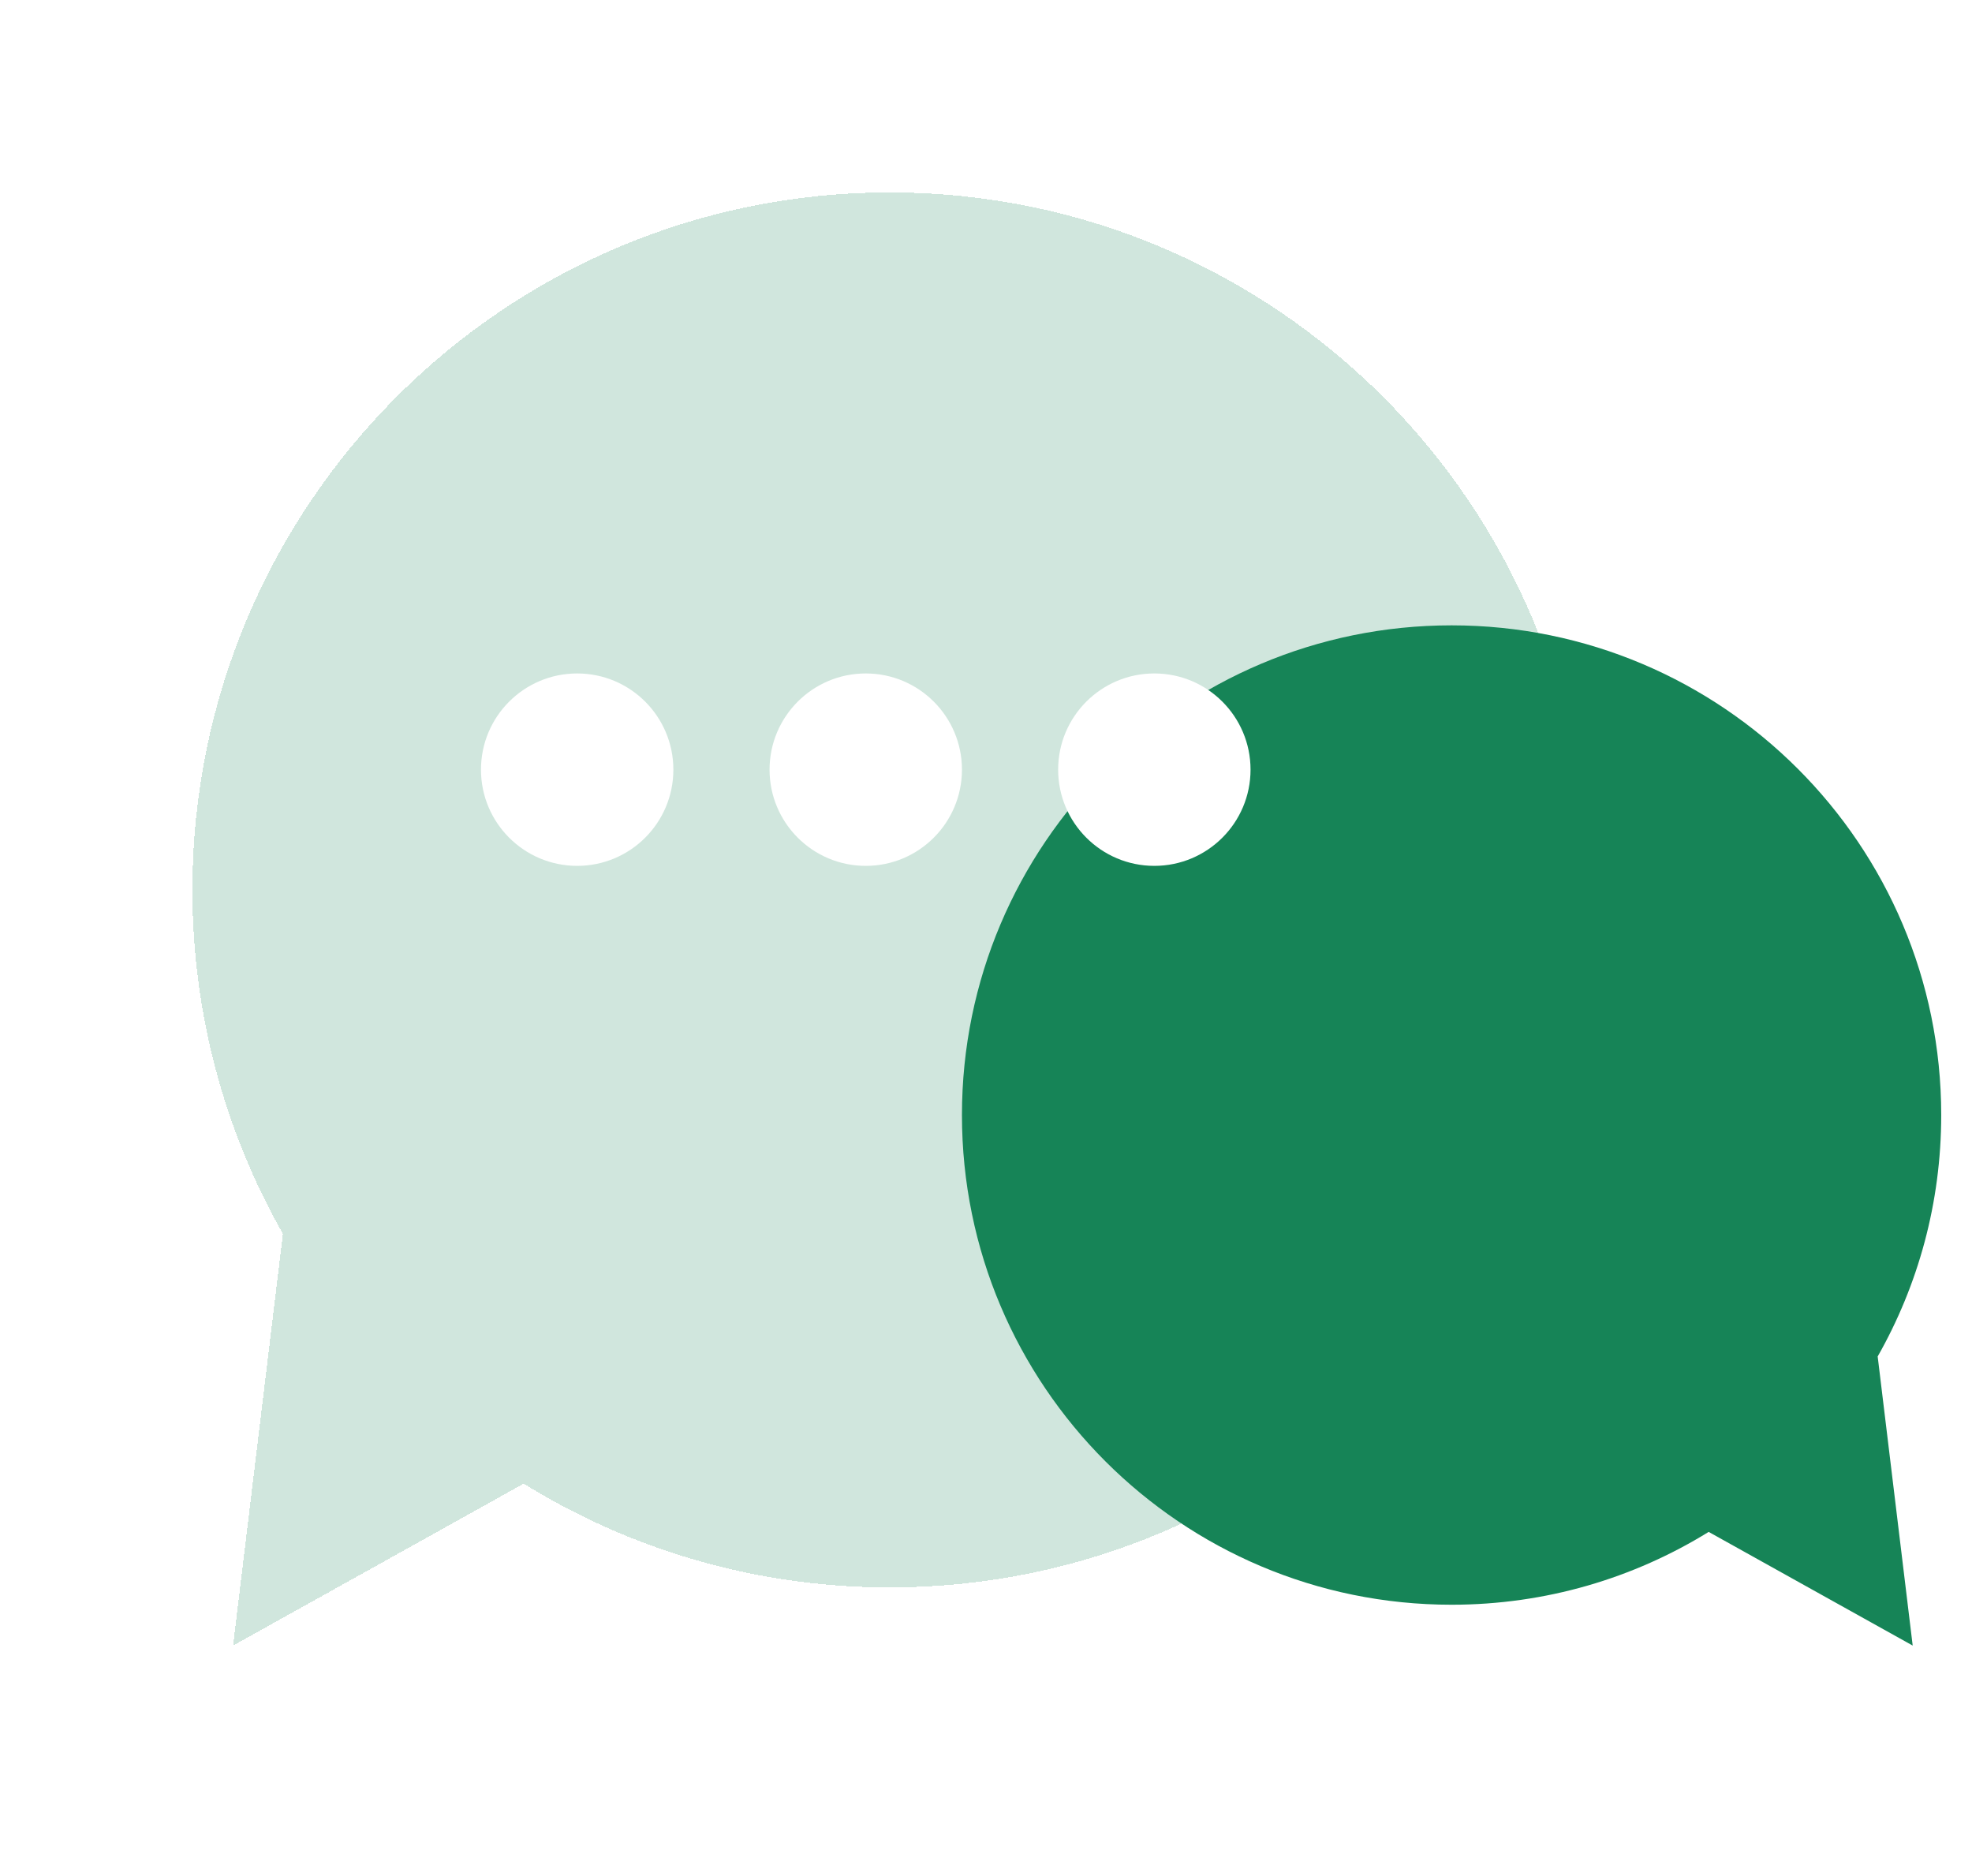 <svg width="41" height="39" viewBox="0 0 41 39" fill="none" xmlns="http://www.w3.org/2000/svg">
<path fill-rule="evenodd" clip-rule="evenodd" d="M30.18 33.36C24.558 33.36 20 28.802 20 23.18C20 17.558 24.558 13 30.18 13C35.803 13 40.36 17.558 40.36 23.18C40.36 25.005 39.88 26.718 39.039 28.199L39.767 34.209L35.525 31.846C33.971 32.806 32.14 33.36 30.18 33.36Z" fill="#168457"/>
<g filter="url(#filter0_bd_70_4)">
<path fill-rule="evenodd" clip-rule="evenodd" d="M18.5 29C26.508 29 33 22.508 33 14.5C33 6.492 26.508 0 18.5 0C10.492 0 4 6.492 4 14.5C4 17.099 4.684 19.539 5.882 21.649L4.846 30.209L10.888 26.843C13.1 28.211 15.708 29 18.5 29Z" fill="#168457" fill-opacity="0.2" shape-rendering="crispEdges"/>
</g>
<circle cx="12" cy="16" r="2" fill="white"/>
<circle cx="18" cy="16" r="2" fill="white"/>
<circle cx="24" cy="16" r="2" fill="white"/>
<defs>
<filter id="filter0_bd_70_4" x="0" y="-4" width="37" height="42.209" filterUnits="userSpaceOnUse" color-interpolation-filters="sRGB">
<feFlood flood-opacity="0" result="BackgroundImageFix"/>
<feGaussianBlur in="BackgroundImageFix" stdDeviation="2"/>
<feComposite in2="SourceAlpha" operator="in" result="effect1_backgroundBlur_70_4"/>
<feColorMatrix in="SourceAlpha" type="matrix" values="0 0 0 0 0 0 0 0 0 0 0 0 0 0 0 0 0 0 127 0" result="hardAlpha"/>
<feOffset dy="4"/>
<feGaussianBlur stdDeviation="2"/>
<feComposite in2="hardAlpha" operator="out"/>
<feColorMatrix type="matrix" values="0 0 0 0 0 0 0 0 0 0 0 0 0 0 0 0 0 0 0.25 0"/>
<feBlend mode="normal" in2="effect1_backgroundBlur_70_4" result="effect2_dropShadow_70_4"/>
<feBlend mode="normal" in="SourceGraphic" in2="effect2_dropShadow_70_4" result="shape"/>
</filter>
</defs>
</svg>
